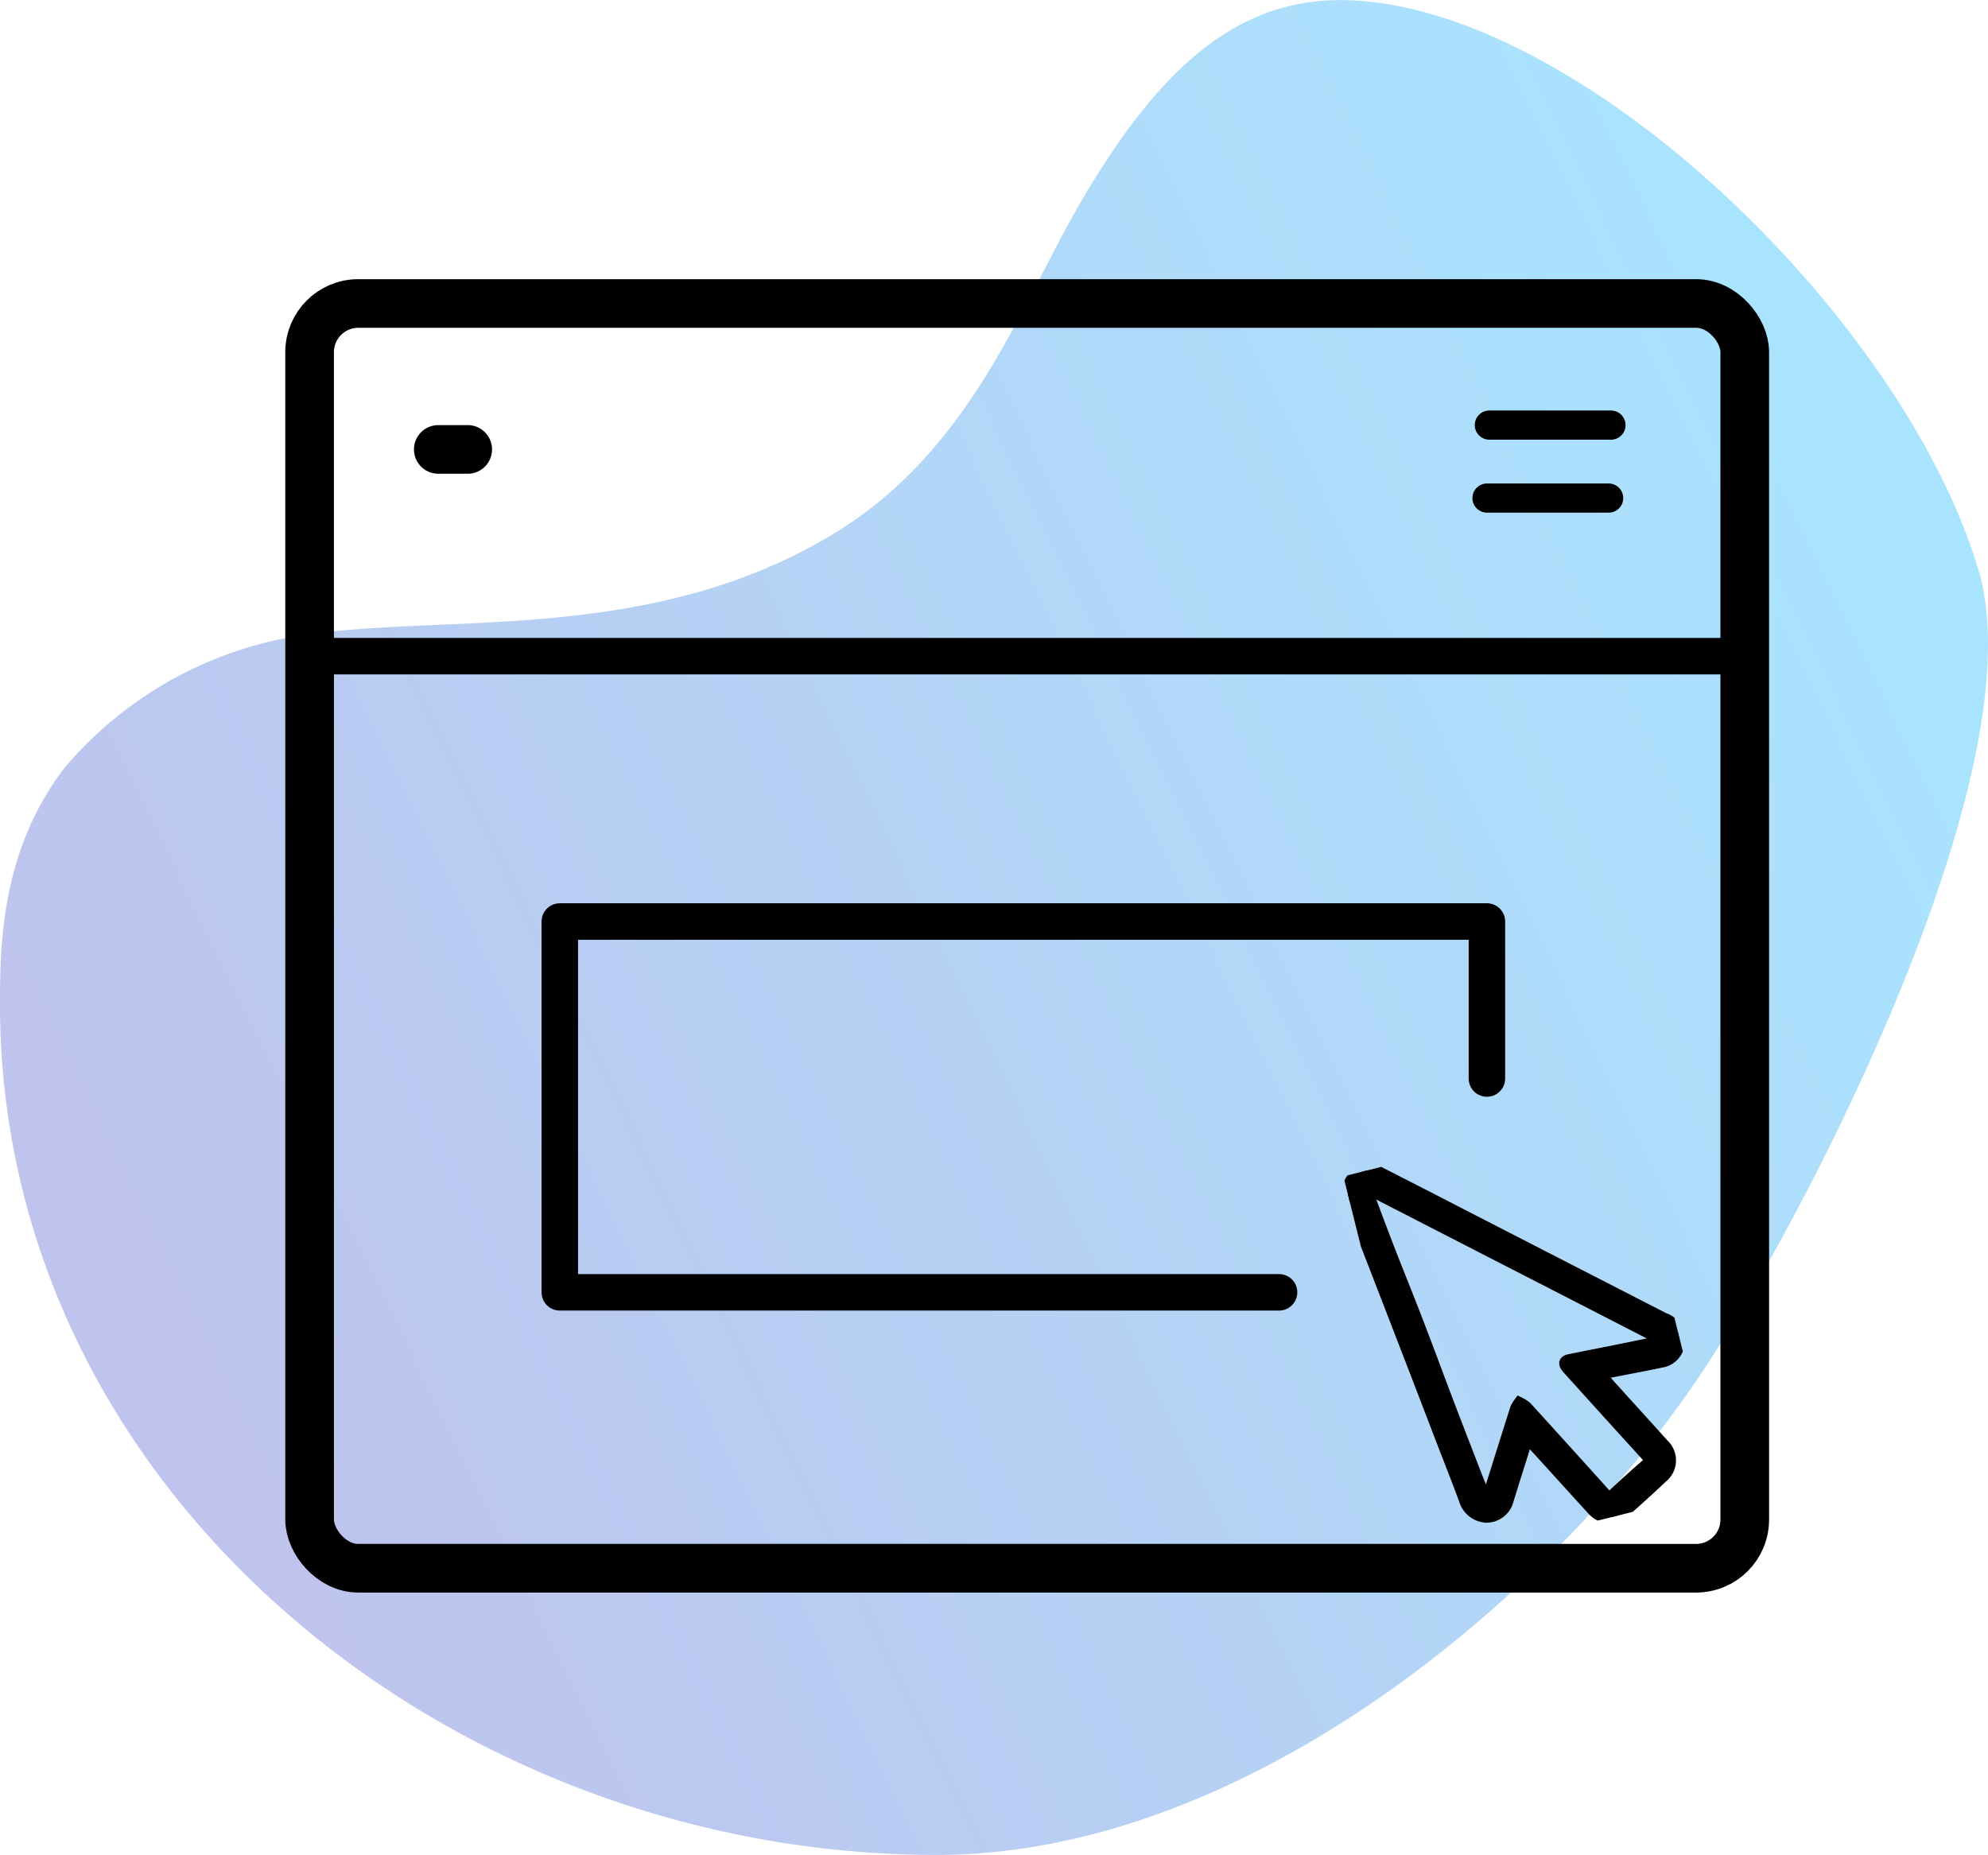<svg xmlns="http://www.w3.org/2000/svg" xmlns:xlink="http://www.w3.org/1999/xlink" width="81.728" height="76.266" viewBox="0 0 81.728 76.266">
  <defs>
    <linearGradient id="linear-gradient" x1="0.086" y1="0.739" x2="0.966" y2="0.341" gradientUnits="objectBoundingBox">
      <stop offset="0" stop-color="#bec4ee"/>
      <stop offset="1" stop-color="#a9e4fe"/>
    </linearGradient>
    <clipPath id="clip-path">
      <rect id="Rectangle_1256" data-name="Rectangle 1256" width="11.798" height="16.263" fill="none" stroke="#000" stroke-width="0.5"/>
    </clipPath>
  </defs>
  <g id="webDesign" transform="translate(-91.272 -1837.522)">
    <path id="Path_2541" data-name="Path 2541" d="M65.506,52.837c-6.371,9.277-18.739,19.4-31.157,19.4-20.029,0-38.515-14.95-38.515-34.979,0-2.488.053-6.34,2.676-9.748a15.928,15.928,0,0,1,9.939-5.448c5.919-.858,14.148.369,21.6-4.11C35.806,14.492,37.77,8.5,40.37,4.1c2.977-5.037,6.118-8.148,10.608-8.124,9.594.053,23.056,12.934,26.187,23.415C79.667,27.76,69.678,46.764,65.506,52.837Z" transform="translate(95.438 1841.55)" fill="url(#linear-gradient)"/>
    <g id="Group_306" data-name="Group 306">
      <g id="Rectangle_1255" data-name="Rectangle 1255" transform="translate(103 1849)" fill="none" stroke="#000" stroke-width="2">
        <rect width="61" height="54" rx="3" stroke="none"/>
        <rect x="1" y="1" width="59" height="52" rx="2" fill="none"/>
      </g>
      <line id="Line_68" data-name="Line 68" x2="60" transform="translate(103.5 1864.5)" fill="none" stroke="#000" stroke-width="1.5"/>
      <line id="Line_69" data-name="Line 69" x2="5" transform="translate(152.404 1858)" fill="none" stroke="#000" stroke-linecap="round" stroke-width="1.2"/>
      <line id="Line_70" data-name="Line 70" x2="1.21" transform="translate(109.29 1856)" fill="none" stroke="#000" stroke-linecap="round" stroke-width="2"/>
      <line id="Line_71" data-name="Line 71" x2="5" transform="translate(152.5 1855)" fill="none" stroke="#000" stroke-linecap="round" stroke-width="1.2"/>
      <path id="Path_2476" data-name="Path 2476" d="M14023.4,1849.865v-6.455h-38.114v15.246h29.569" transform="translate(-13871 32)" fill="none" stroke="#000" stroke-linecap="round" stroke-linejoin="round" stroke-width="1.5"/>
      <g id="Group_295" data-name="Group 295" transform="translate(146.5 1885.887) rotate(-14)">
        <g id="Group_294" data-name="Group 294" transform="translate(0 0)" clip-path="url(#clip-path)">
          <path id="Path_2477" data-name="Path 2477" d="M4.708,12.288c-.472.774-.919,1.5-1.363,2.234a.905.905,0,0,1-1.044.47.971.971,0,0,1-.669-.885c-.086-.8-.193-1.588-.291-2.383q-.153-1.24-.306-2.481Q.9,8.126.757,7.009.6,5.732.438,4.454.292,3.288.144,2.122.077,1.594.009,1.066A.918.918,0,0,1,.424.13.892.892,0,0,1,1.5.242Q2.874,1.434,4.239,2.635,7.8,5.754,11.37,8.874a.9.9,0,0,1,.322,1.176.845.845,0,0,1-.865.5c-.734-.025-1.467-.072-2.2-.108-.1-.005-.206,0-.374,0,.142.276.254.5.372.72.485.908.974,1.812,1.455,2.721a.875.875,0,0,1-.373,1.282q-.924.522-1.869,1.007a.9.9,0,0,1-1.192-.386C6.052,14.69,5.469,13.593,4.878,12.5a1.6,1.6,0,0,0-.17-.212M.832.759a2.341,2.341,0,0,0-.019.347c.087.77.176,1.54.273,2.309.141,1.1.3,2.206.433,3.311.141,1.137.264,2.277.4,3.415q.224,1.853.464,3.7a3.452,3.452,0,0,0,.124.437,3.033,3.033,0,0,0,.226-.275C3.347,13,3.957,12,4.572,11a1.276,1.276,0,0,1,.195-.2,1.274,1.274,0,0,1,.222.238Q6.134,13.161,7.269,15.3c.076.143.158.2.333.1q.806-.455,1.632-.872c.18-.091.2-.187.113-.352q-.791-1.466-1.575-2.935c-.241-.449-.482-.9-.72-1.349-.117-.222-.075-.317.138-.308.569.023,1.137.054,1.706.081.626.029,1.253.057,1.88.079a.577.577,0,0,0,.179-.056.937.937,0,0,0-.078-.19.8.8,0,0,0-.145-.133L7.606,6.629Q4.368,3.8,1.13.963a3.37,3.37,0,0,0-.3-.2" transform="translate(0 0)" stroke="#000" stroke-width="0.5"/>
        </g>
      </g>
    </g>
  </g>
</svg>
